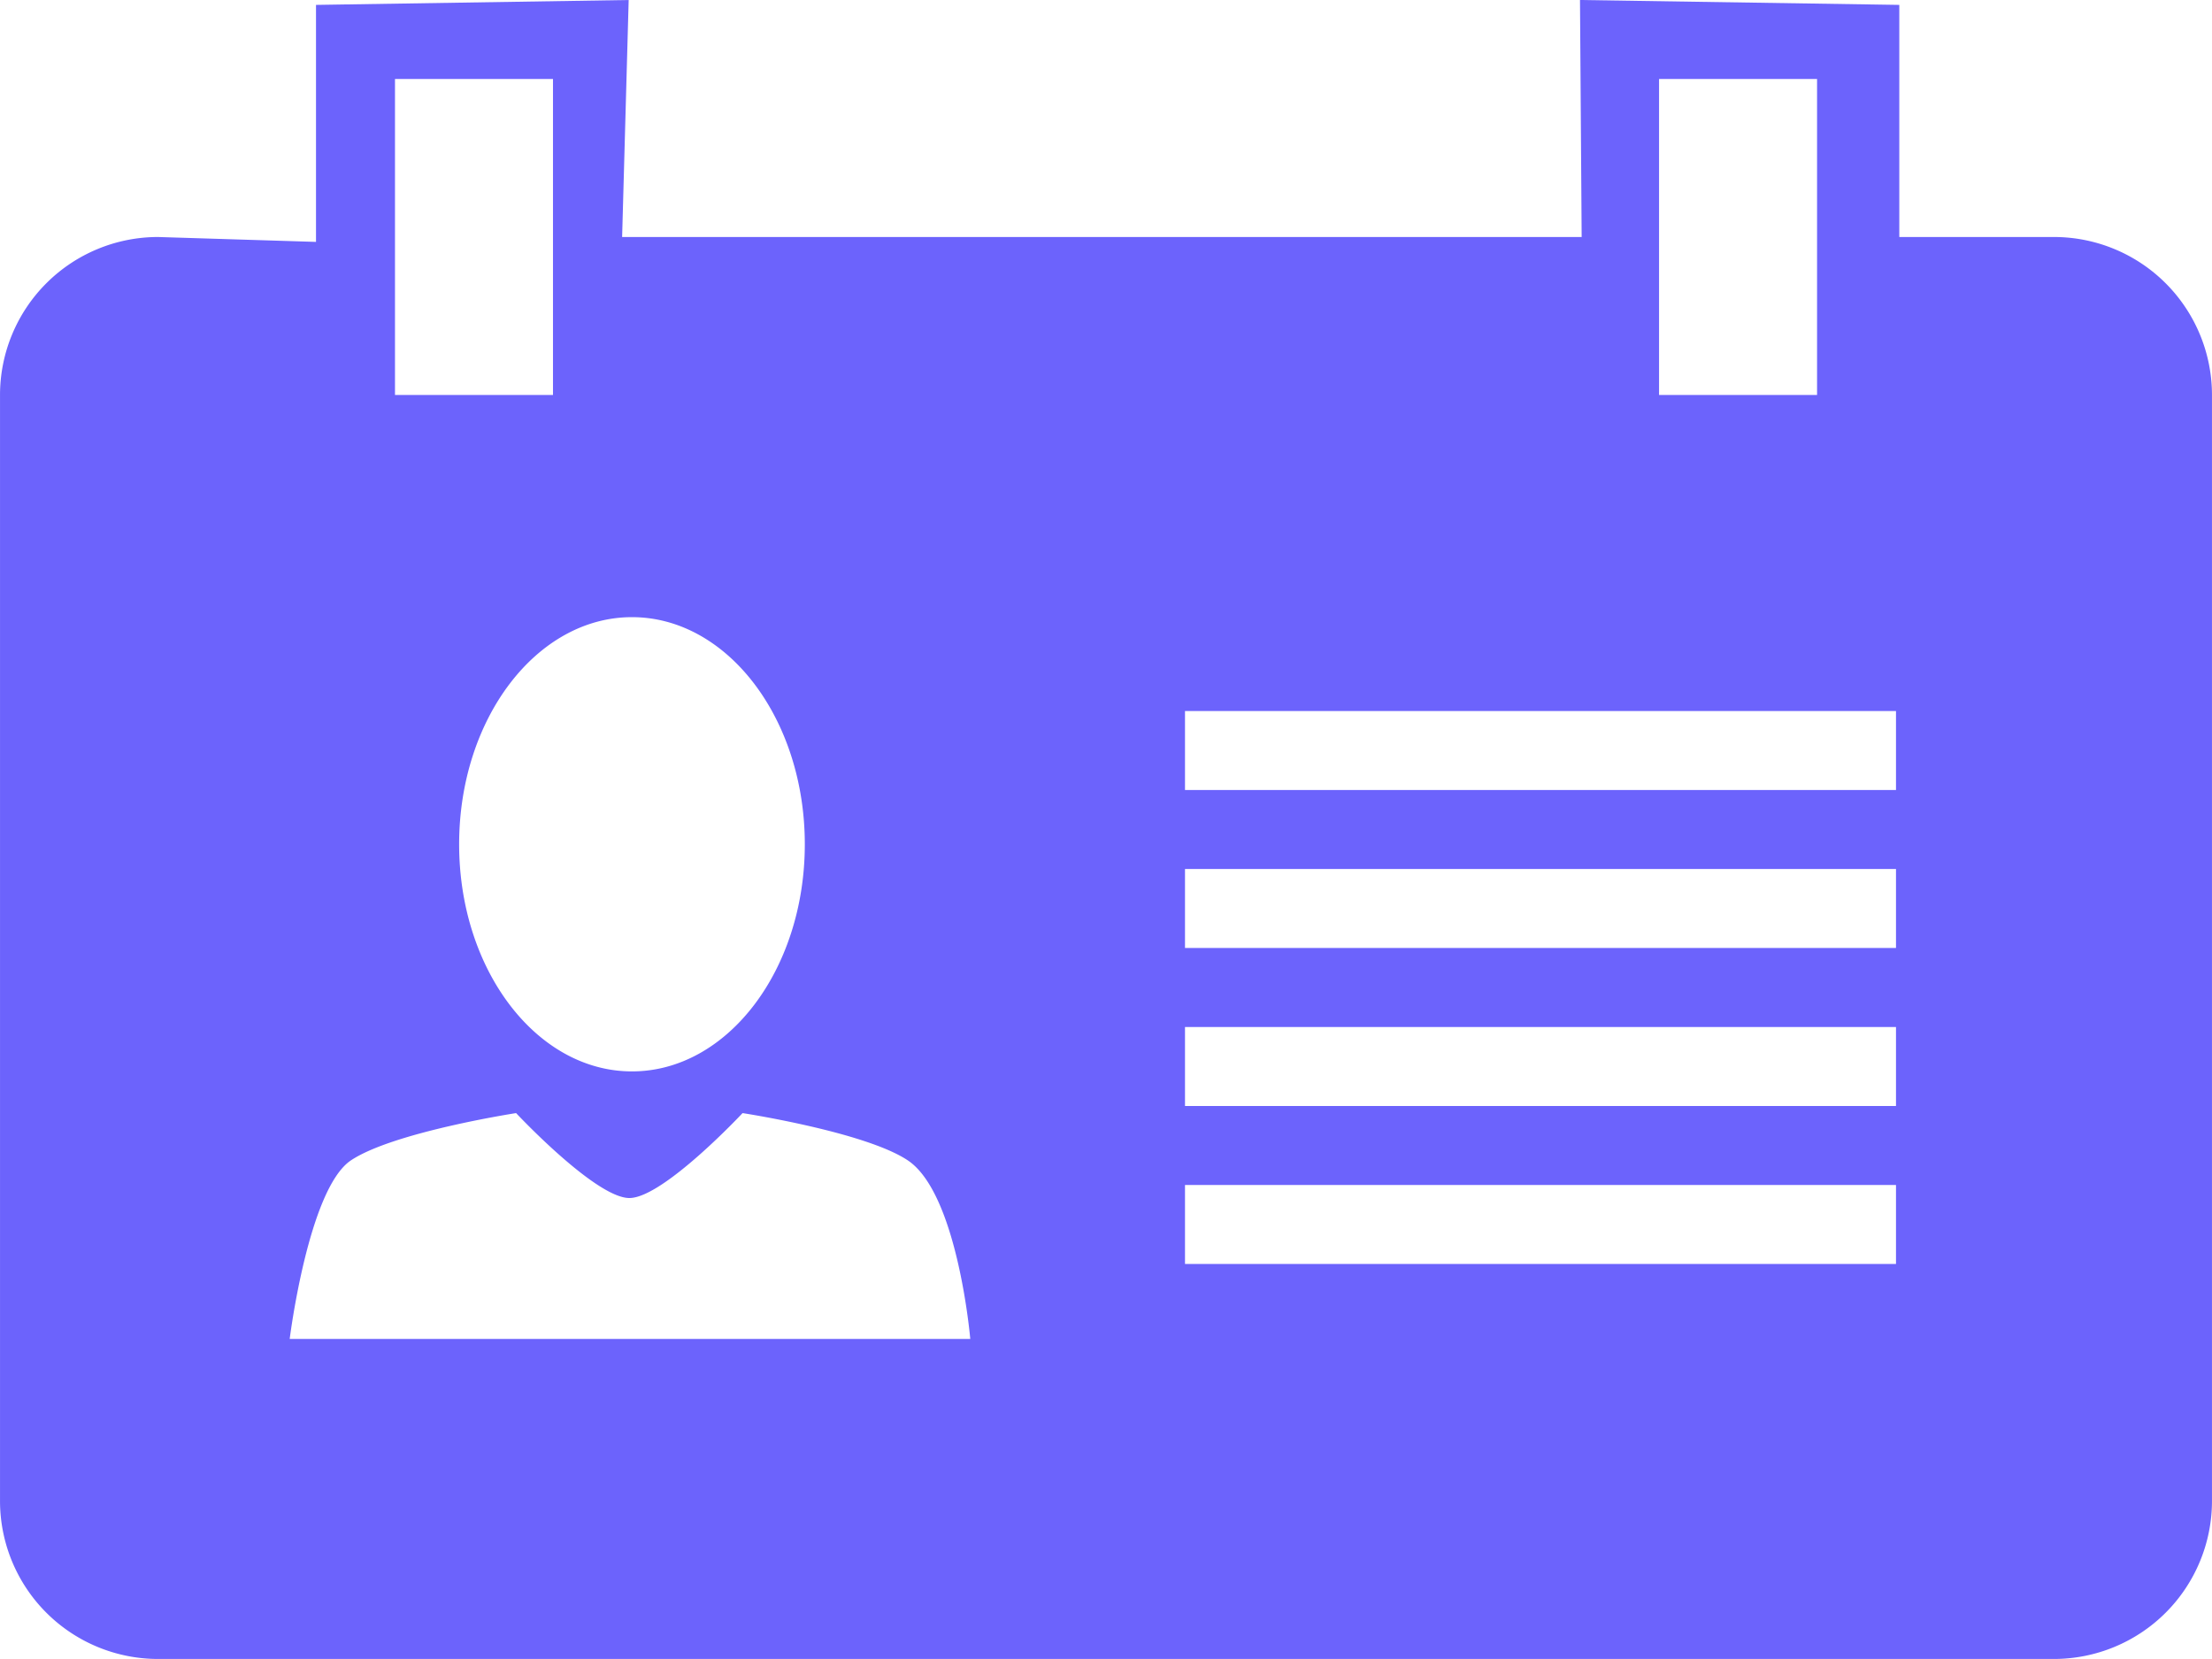 <svg xmlns="http://www.w3.org/2000/svg" width="141.063" height="105.797" viewBox="0 0 141.063 105.797">
  <path id="Icon_metro-profile" data-name="Icon metro-profile" d="M135.485,22.826h-9.864V8.024l-20.363-.312.106,15.114H44.173l.418-15.114-19.94.312V23.138l-10.076-.312A10.08,10.08,0,0,0,4.5,32.9v70.531a10.08,10.08,0,0,0,10.076,10.076H135.485a10.08,10.08,0,0,0,10.076-10.076V32.9A10.08,10.08,0,0,0,135.485,22.826ZM110.3,12.75h10.076V32.9H110.3ZM44.8,47.069c6.086,0,11.023,6.484,11.023,14.484S50.888,76.037,44.8,76.037,33.779,69.553,33.779,61.553,38.716,47.069,44.8,47.069ZM29.688,12.75H39.764V32.9H29.688ZM22.973,93.1s1.194-9.582,3.909-11.391,10.529-3.013,10.529-3.013,5.068,5.416,7.224,5.416,7.219-5.416,7.219-5.416,7.819,1.2,10.534,3.013C65.579,83.831,66.375,93.1,66.375,93.1h-43.4ZM125.41,88.319H80.068V83.281H125.41Zm0-10.076H80.068V73.205H125.41Zm0-10.076H80.068V63.13H125.41Zm0-10.076H80.068V53.054H125.41Z" transform="translate(-4.499 -7.712)" fill="#6c63fc"/>
</svg>
